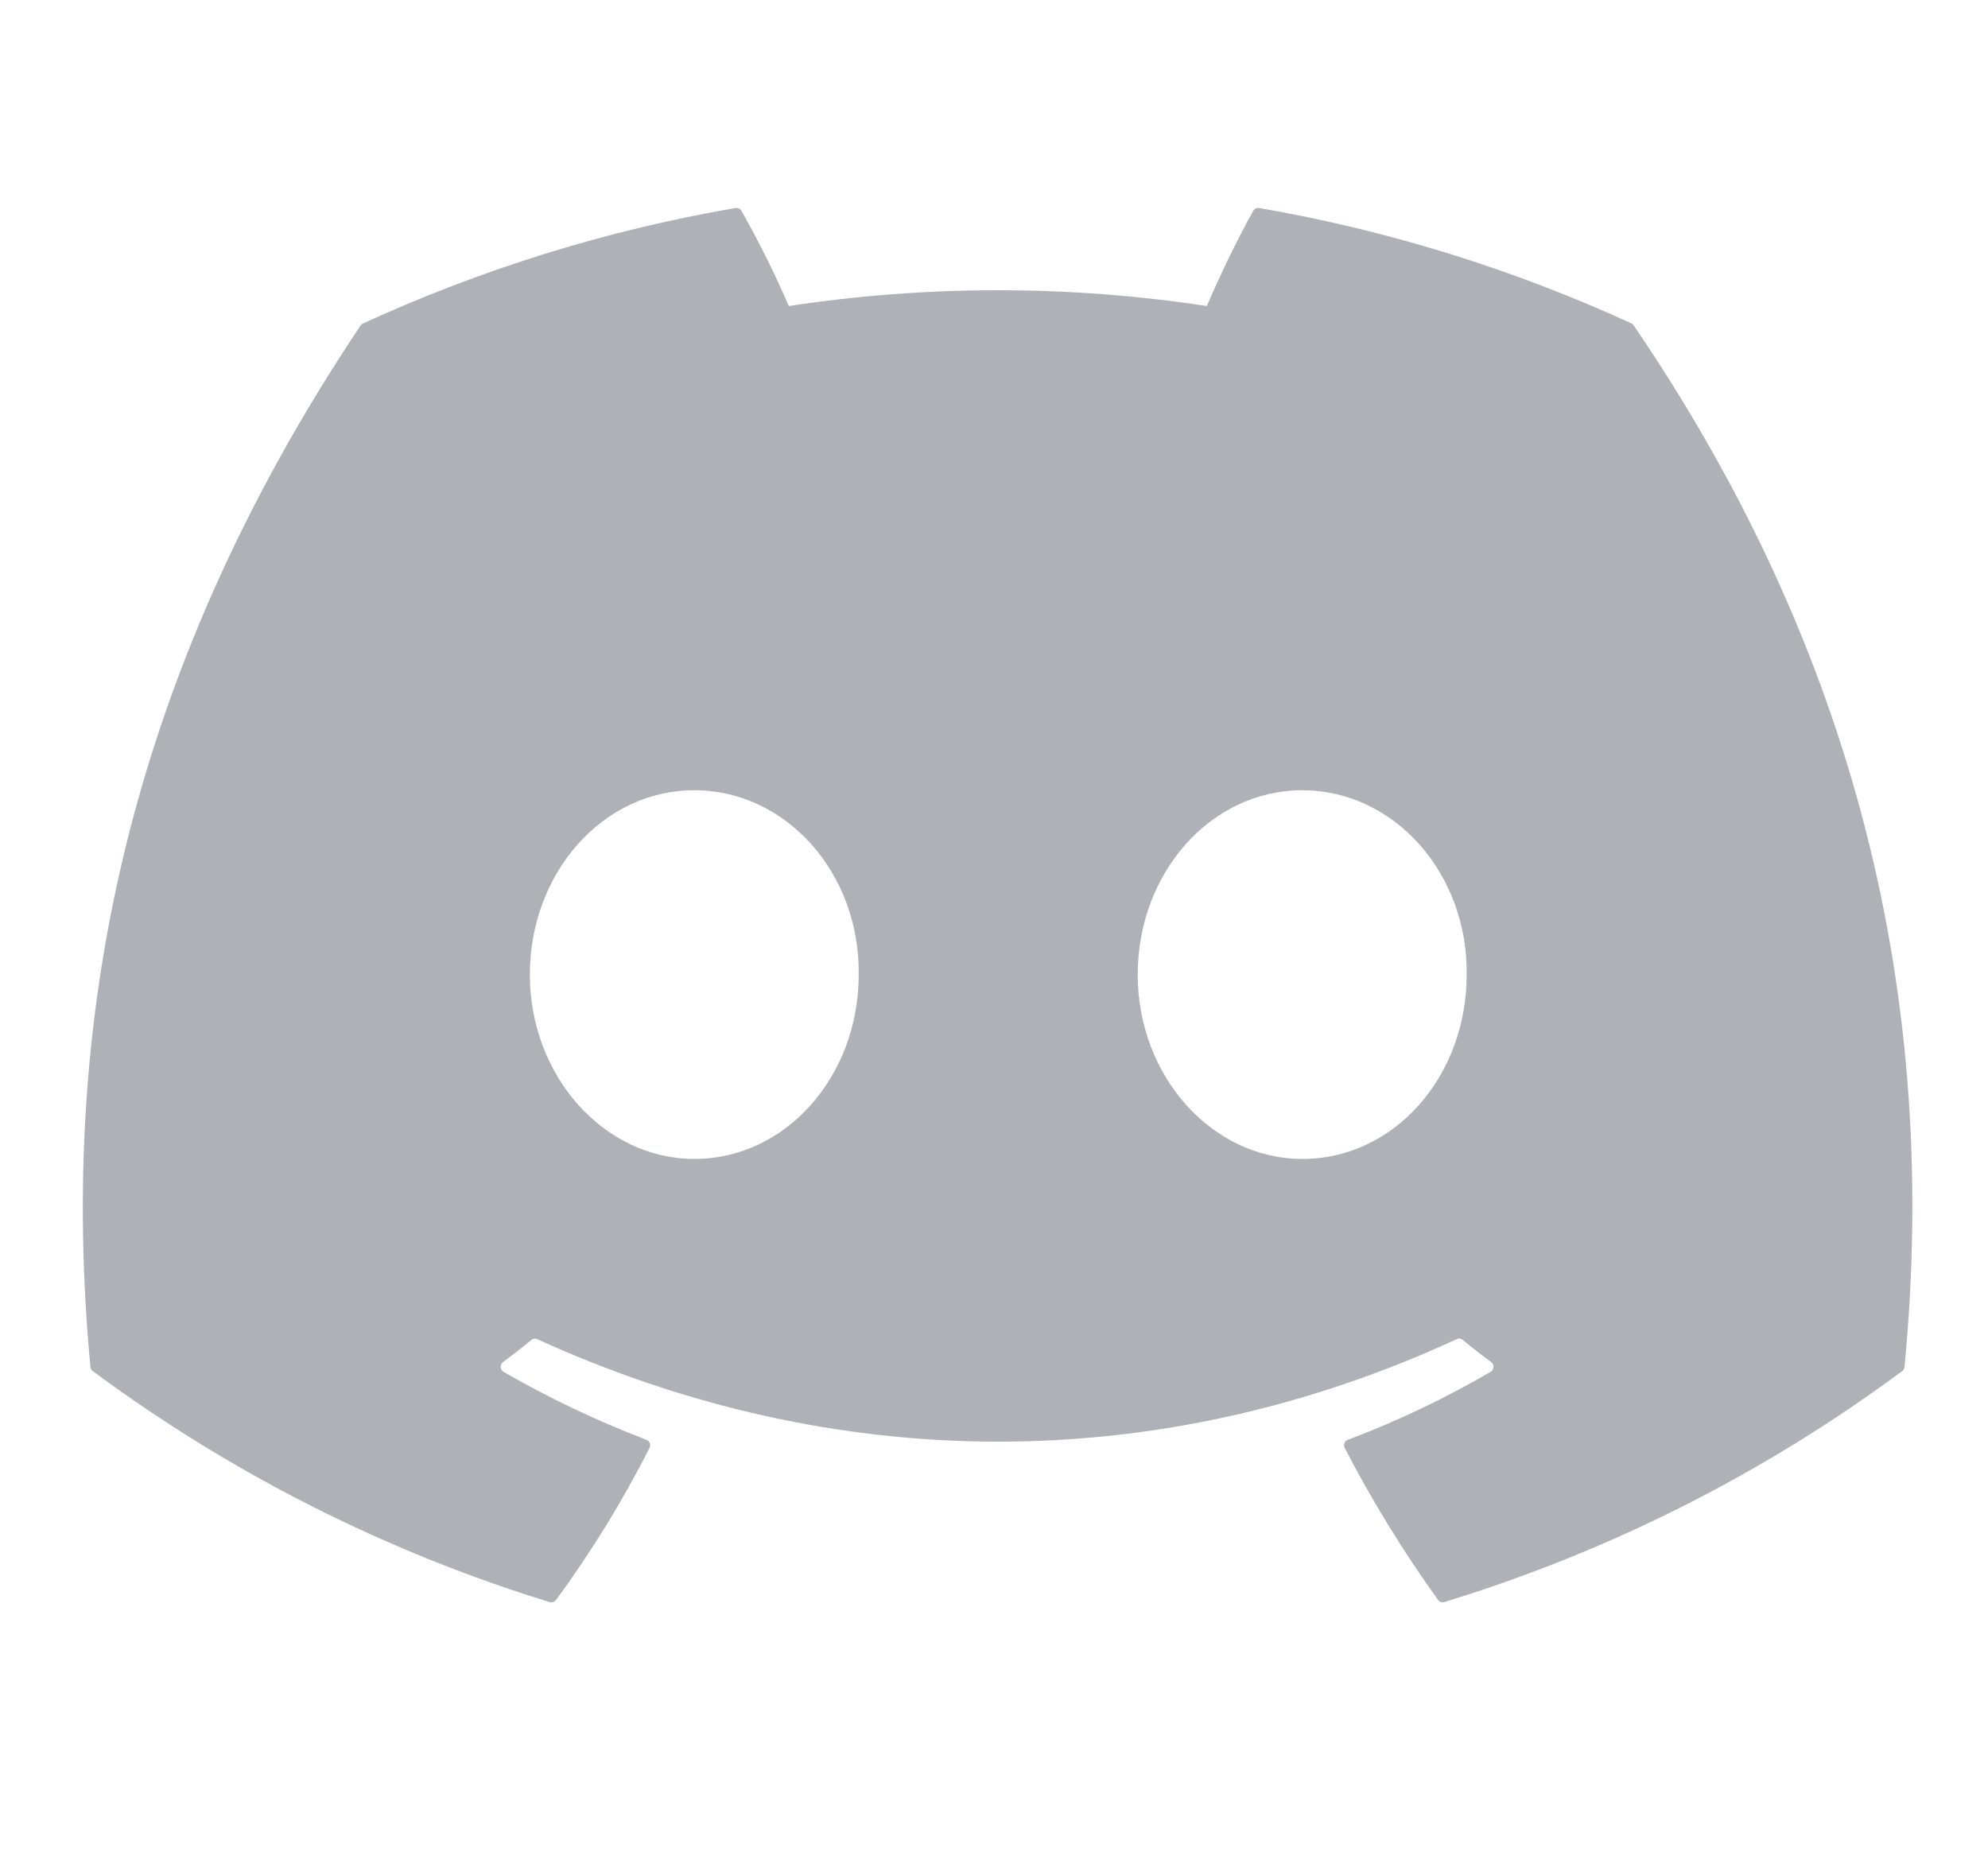 <svg width="17" height="16" viewBox="0 0 17 16" fill="none" xmlns="http://www.w3.org/2000/svg">
<g clip-path="url(#clip0_91_545)">
<path d="M13.952 2.766C12.938 2.301 11.868 1.969 10.768 1.779C10.758 1.777 10.748 1.778 10.739 1.782C10.73 1.787 10.722 1.794 10.717 1.803C10.58 2.047 10.427 2.366 10.32 2.617C9.135 2.437 7.93 2.437 6.745 2.617C6.625 2.338 6.49 2.067 6.34 1.803C6.335 1.794 6.327 1.787 6.318 1.783C6.309 1.779 6.299 1.777 6.289 1.779C5.171 1.971 4.102 2.309 3.105 2.766C3.096 2.77 3.088 2.776 3.083 2.784C1.057 5.815 0.5 8.77 0.773 11.689C0.774 11.696 0.776 11.703 0.779 11.709C0.783 11.716 0.788 11.721 0.793 11.725C1.974 12.6 3.295 13.268 4.7 13.701C4.71 13.704 4.721 13.704 4.73 13.7C4.74 13.697 4.749 13.691 4.755 13.683C5.056 13.271 5.324 12.838 5.554 12.382C5.558 12.376 5.559 12.369 5.56 12.362C5.56 12.355 5.559 12.348 5.557 12.342C5.554 12.335 5.55 12.329 5.545 12.324C5.54 12.319 5.534 12.316 5.528 12.313C5.106 12.152 4.697 11.957 4.306 11.732C4.299 11.727 4.293 11.722 4.289 11.715C4.284 11.707 4.282 11.699 4.281 11.691C4.281 11.683 4.283 11.675 4.286 11.667C4.29 11.659 4.295 11.653 4.302 11.648C4.384 11.587 4.465 11.524 4.544 11.459C4.551 11.453 4.559 11.449 4.568 11.448C4.577 11.447 4.586 11.448 4.594 11.452C7.154 12.621 9.927 12.621 12.457 11.452C12.465 11.448 12.474 11.446 12.483 11.447C12.492 11.448 12.501 11.452 12.508 11.458C12.586 11.523 12.668 11.587 12.751 11.648C12.758 11.653 12.763 11.659 12.767 11.667C12.77 11.675 12.772 11.683 12.771 11.691C12.771 11.699 12.768 11.707 12.764 11.715C12.76 11.722 12.754 11.727 12.746 11.732C12.357 11.959 11.948 12.154 11.526 12.313C11.519 12.316 11.513 12.319 11.508 12.324C11.503 12.329 11.499 12.335 11.497 12.342C11.495 12.348 11.493 12.355 11.494 12.362C11.494 12.369 11.496 12.376 11.499 12.382C11.734 12.837 12.002 13.271 12.297 13.682C12.31 13.7 12.333 13.707 12.352 13.7C13.76 13.269 15.083 12.602 16.265 11.726C16.271 11.722 16.276 11.717 16.28 11.71C16.283 11.704 16.285 11.697 16.286 11.69C16.612 8.315 15.739 5.383 13.972 2.785C13.968 2.777 13.96 2.77 13.952 2.766ZM5.937 9.911C5.167 9.911 4.531 9.204 4.531 8.335C4.531 7.466 5.153 6.758 5.937 6.758C6.727 6.758 7.355 7.472 7.343 8.335C7.343 9.204 6.721 9.911 5.937 9.911ZM11.136 9.911C10.365 9.911 9.729 9.204 9.729 8.335C9.729 7.466 10.352 6.758 11.136 6.758C11.925 6.758 12.553 7.472 12.542 8.335C12.542 9.204 11.925 9.911 11.136 9.911Z" fill="#B0B1B7"/>
</g>
<defs>
<clipPath id="clip0_91_545">
<rect width="16" height="16" fill="white" transform="translate(0.5)"/>
</clipPath>
</defs>
</svg>
